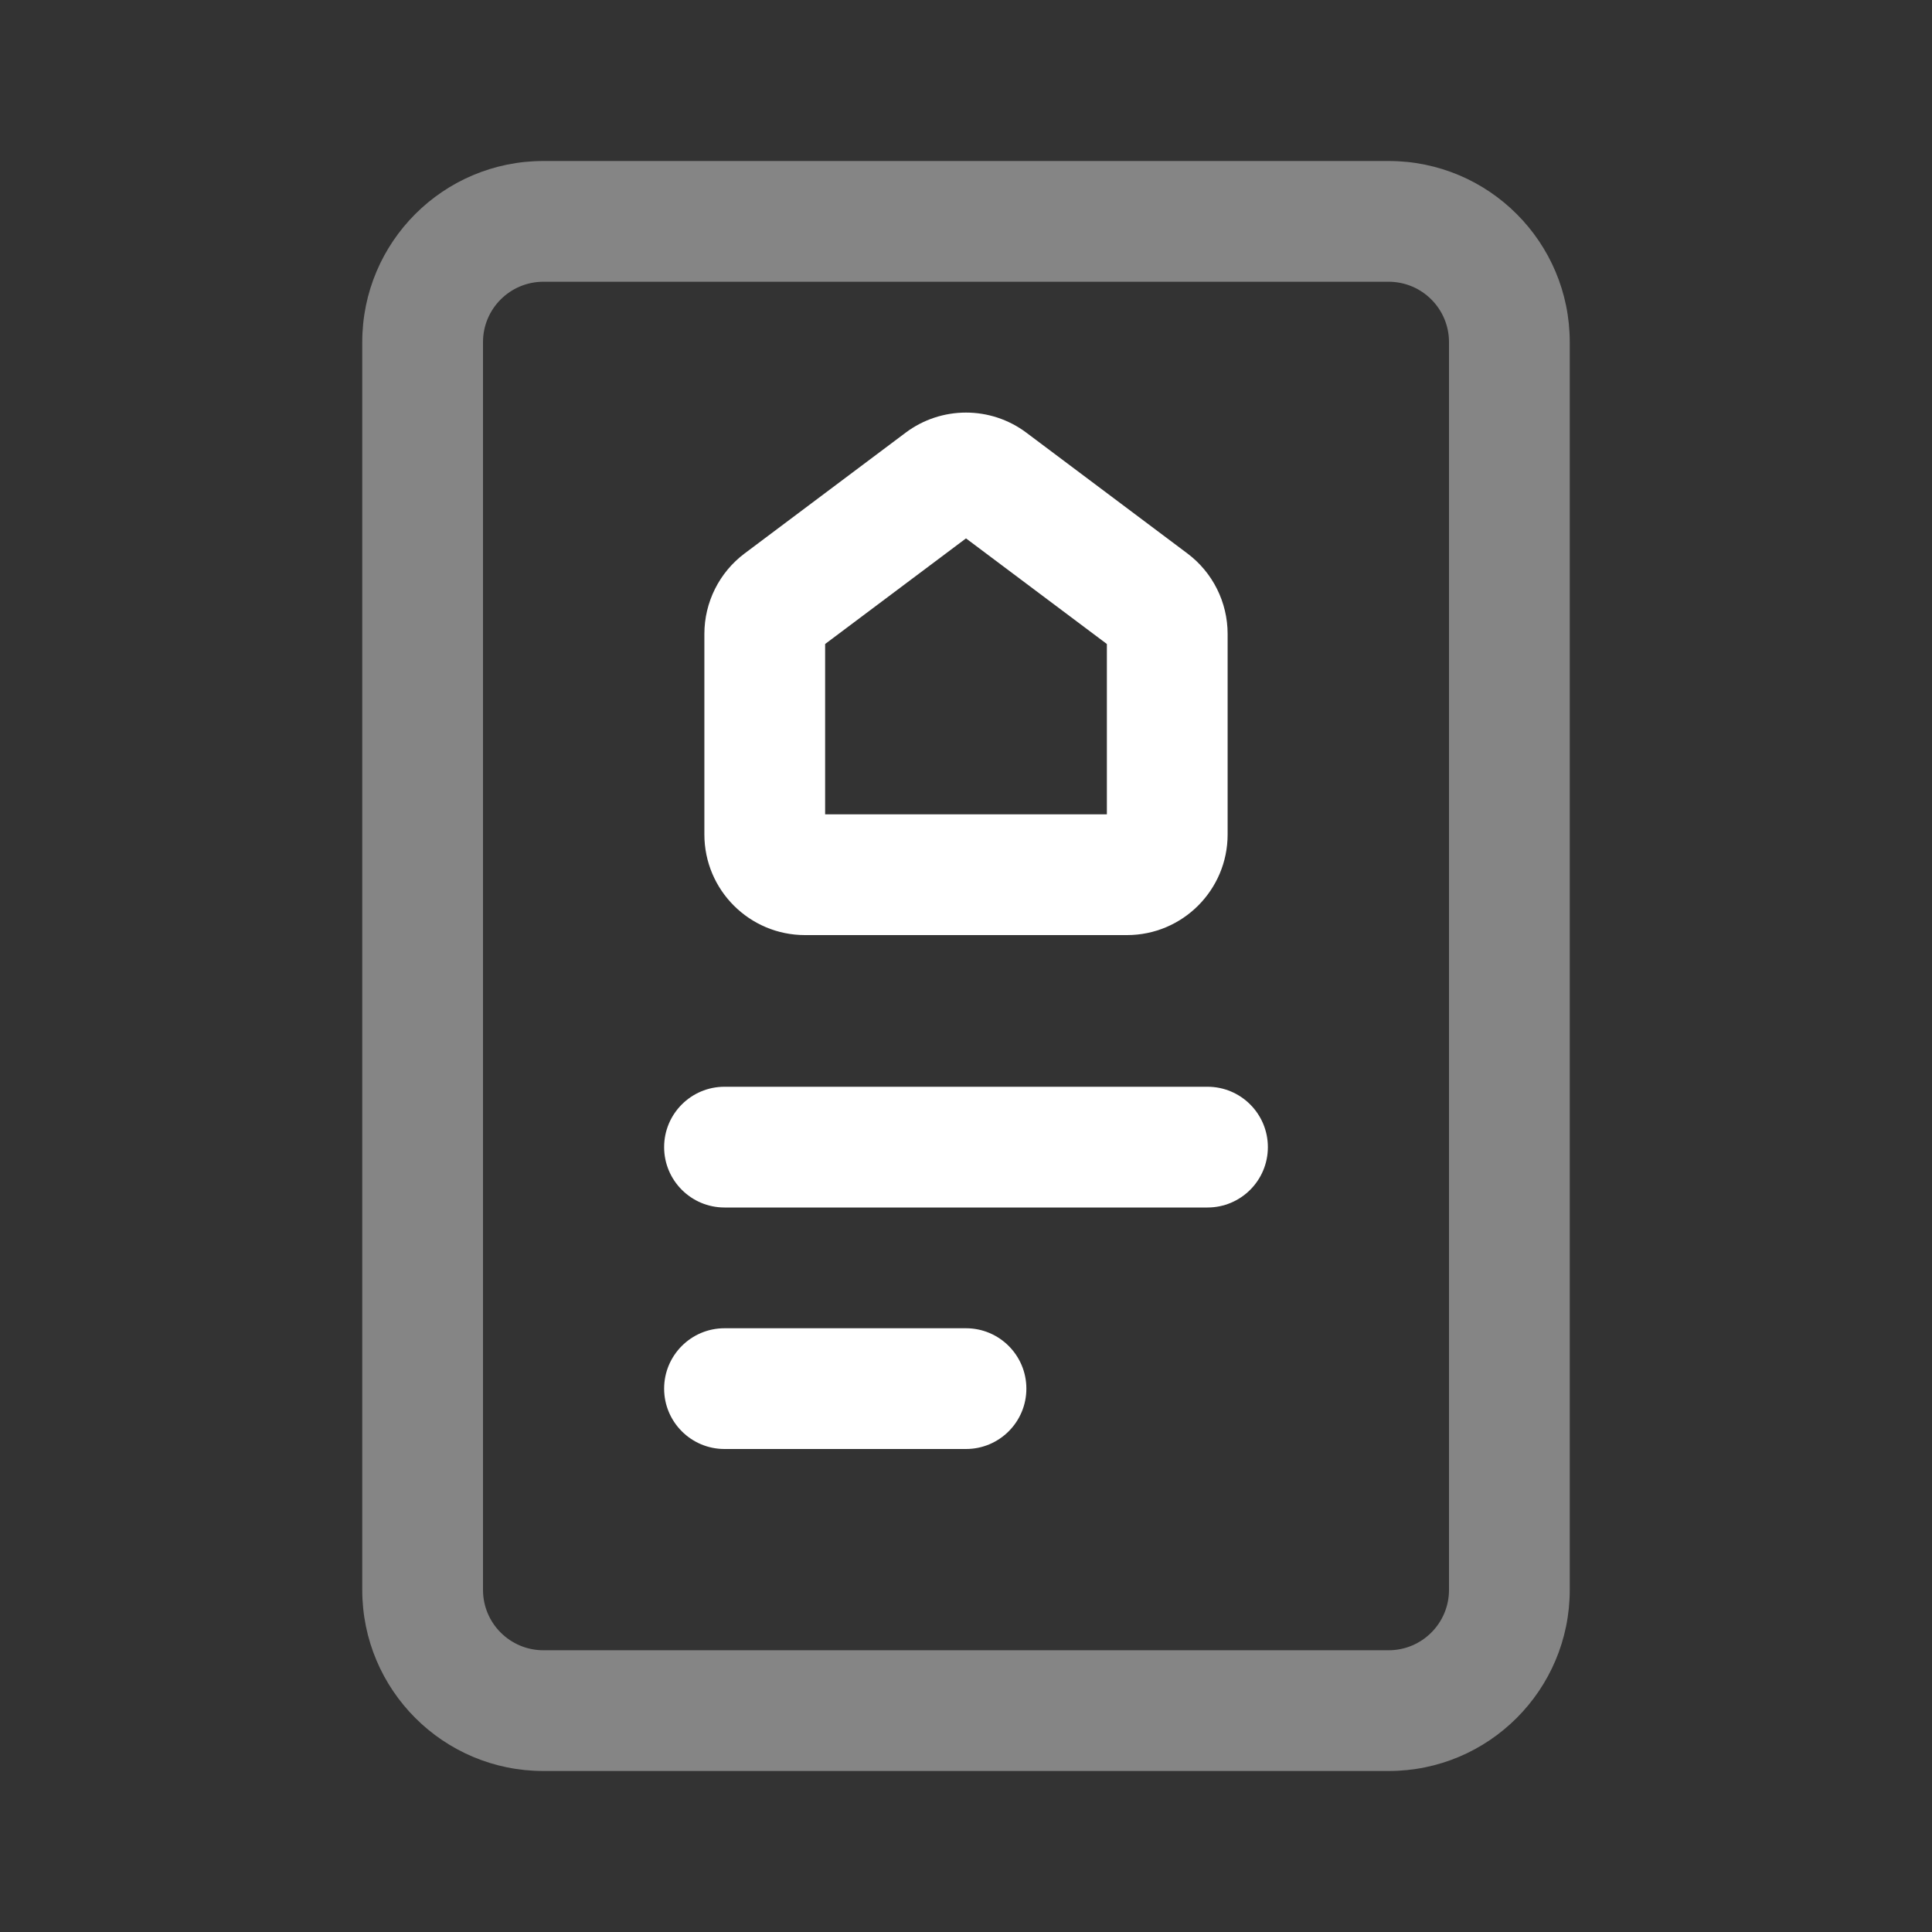 <svg width="80" height="80" viewBox="0 0 24 24" fill="none" xmlns="http://www.w3.org/2000/svg" transform="rotate(0 0 0)">
<rect x="0" y="0" width="24" height="24" fill="#333333" stroke="none"/>
<path opacity="0.4" d="M19.5 19.75C19.5 20.993 18.493 22 17.25 22H6.75C5.507 22 4.5 20.993 4.5 19.75V4.25C4.5 3.007 5.507 2 6.75 2H17.25C18.493 2 19.5 3.007 19.5 4.25V19.75ZM17.25 20.5C17.664 20.5 18 20.164 18 19.75V4.25C18 3.836 17.664 3.5 17.25 3.5H6.75C6.336 3.5 6 3.836 6 4.25V19.75C6 20.164 6.336 20.5 6.75 20.5H17.25Z" fill="#ffffff"/>
<path d="M9 13.5C8.586 13.5 8.25 13.836 8.25 14.25C8.25 14.664 8.586 15 9 15H15C15.414 15 15.75 14.664 15.75 14.25C15.75 13.836 15.414 13.5 15 13.5H9Z" fill="#ffffff"/>
<path d="M9 16.5C8.586 16.5 8.25 16.836 8.25 17.25C8.25 17.664 8.586 18 9 18H12C12.414 18 12.75 17.664 12.75 17.25C12.75 16.836 12.414 16.5 12 16.5H9Z" fill="#ffffff"/>
<path d="M12.75 5.375C12.306 5.042 11.694 5.042 11.25 5.375L9.25 6.875C8.935 7.111 8.75 7.482 8.75 7.875V10.366C8.75 11.056 9.31 11.616 10 11.616H14C14.69 11.616 15.25 11.056 15.25 10.366V7.875C15.25 7.482 15.065 7.111 14.75 6.875L12.75 5.375ZM10.25 8L12 6.688L13.75 8V10.116H10.25V8Z" fill="#ffffff"/>
</svg>
